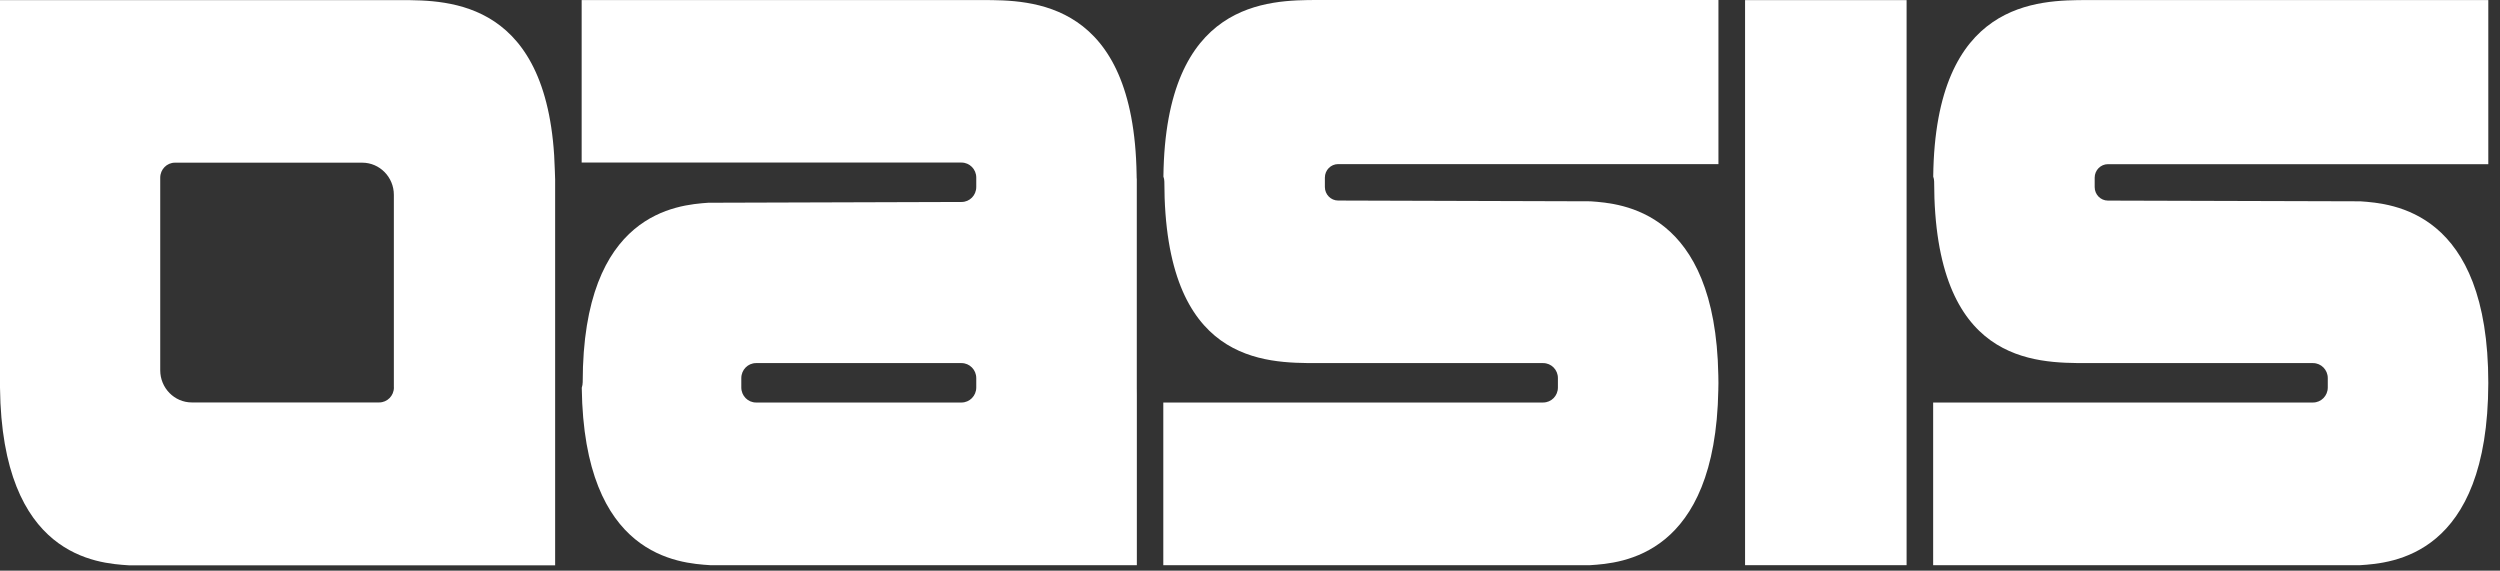 <svg width="184" height="42" viewBox="0 0 184 42" fill="none" xmlns="http://www.w3.org/2000/svg">
<rect x="0" y="0" width="184" height="42" fill="#333333" stroke="none"/>
<path d="M142.285 12.997C142.328 13.115 142.353 13.238 142.353 13.369C142.353 26.724 149.689 26.724 153.63 26.724H170.238C170.837 26.724 171.324 27.219 171.324 27.827V28.522C171.324 29.13 170.837 29.625 170.238 29.625H142.28V41.598H173.693C176.066 41.445 183.113 40.933 183.139 28.194C183.143 15.495 176.053 14.983 173.723 14.817L155.146 14.764C154.603 14.764 154.168 14.318 154.168 13.771V13.076C154.168 12.529 154.608 12.083 155.146 12.083H183.139V0.005H153.664C150.003 0.009 142.435 0.014 142.285 12.997Z" fill="white"/>
<path d="M40.837 12.572C40.522 0.018 33.075 0.009 29.47 0.009H0V28.535C0.142 40.998 7.167 41.457 9.472 41.606H40.858V28.732V28.666V27.599V13.185C40.854 13.154 40.854 13.119 40.854 13.089C40.85 12.909 40.841 12.743 40.837 12.572ZM28.992 28.517C28.992 29.126 28.505 29.62 27.906 29.62H14.119C12.835 29.62 11.793 28.557 11.793 27.253V13.075C11.793 12.467 12.28 11.973 12.874 11.973H26.662C27.945 11.973 28.988 13.036 28.988 14.34V28.517H28.992Z" fill="white"/>
<path d="M83.668 28.531C83.668 28.527 83.668 28.527 83.668 28.522V13.378V13.185C83.659 13.155 83.659 13.12 83.659 13.085C83.659 13.01 83.655 12.94 83.655 12.862C83.457 0.014 75.919 0.005 72.284 0.005H42.81V11.965H70.768C71.366 11.965 71.853 12.459 71.853 13.067V13.763C71.853 14.371 71.371 14.865 70.772 14.865L52.13 14.922C49.899 15.084 42.887 15.591 42.887 28.129C42.887 28.256 42.861 28.404 42.818 28.54C42.969 40.99 49.972 41.449 52.285 41.598H83.672V29.06L83.668 28.531ZM71.853 28.522C71.853 29.13 71.366 29.625 70.768 29.625H55.645C55.046 29.625 54.56 29.13 54.56 28.522V27.827C54.56 27.219 55.046 26.724 55.645 26.724H70.768C71.366 26.724 71.853 27.219 71.853 27.827V28.522Z" fill="white"/>
<path d="M85.627 12.997C85.67 13.115 85.696 13.237 85.696 13.368C85.696 26.724 93.031 26.724 96.972 26.724H113.577C114.18 26.724 114.662 27.218 114.662 27.826V28.522C114.662 29.13 114.18 29.624 113.577 29.624H85.619V41.597H117.031C119.37 41.449 126.257 40.937 126.468 28.692C126.468 28.675 126.468 28.657 126.468 28.64C126.473 28.491 126.477 28.347 126.477 28.194C126.477 27.992 126.468 27.809 126.468 27.612C126.253 15.486 119.357 14.978 117.061 14.816L98.489 14.76C97.95 14.76 97.511 14.313 97.511 13.767V13.071C97.511 12.524 97.946 12.078 98.489 12.078H126.477V11.96V0H97.003C93.346 0.009 85.778 0.013 85.627 12.997Z" fill="white"/>
<path d="M128.437 12.677V13.075V27.739V28.137V28.517V28.522V41.597H140.325V29.056V28.531V13.377V12.839V0.009H128.437V12.677Z" fill="white"/>
</svg>
